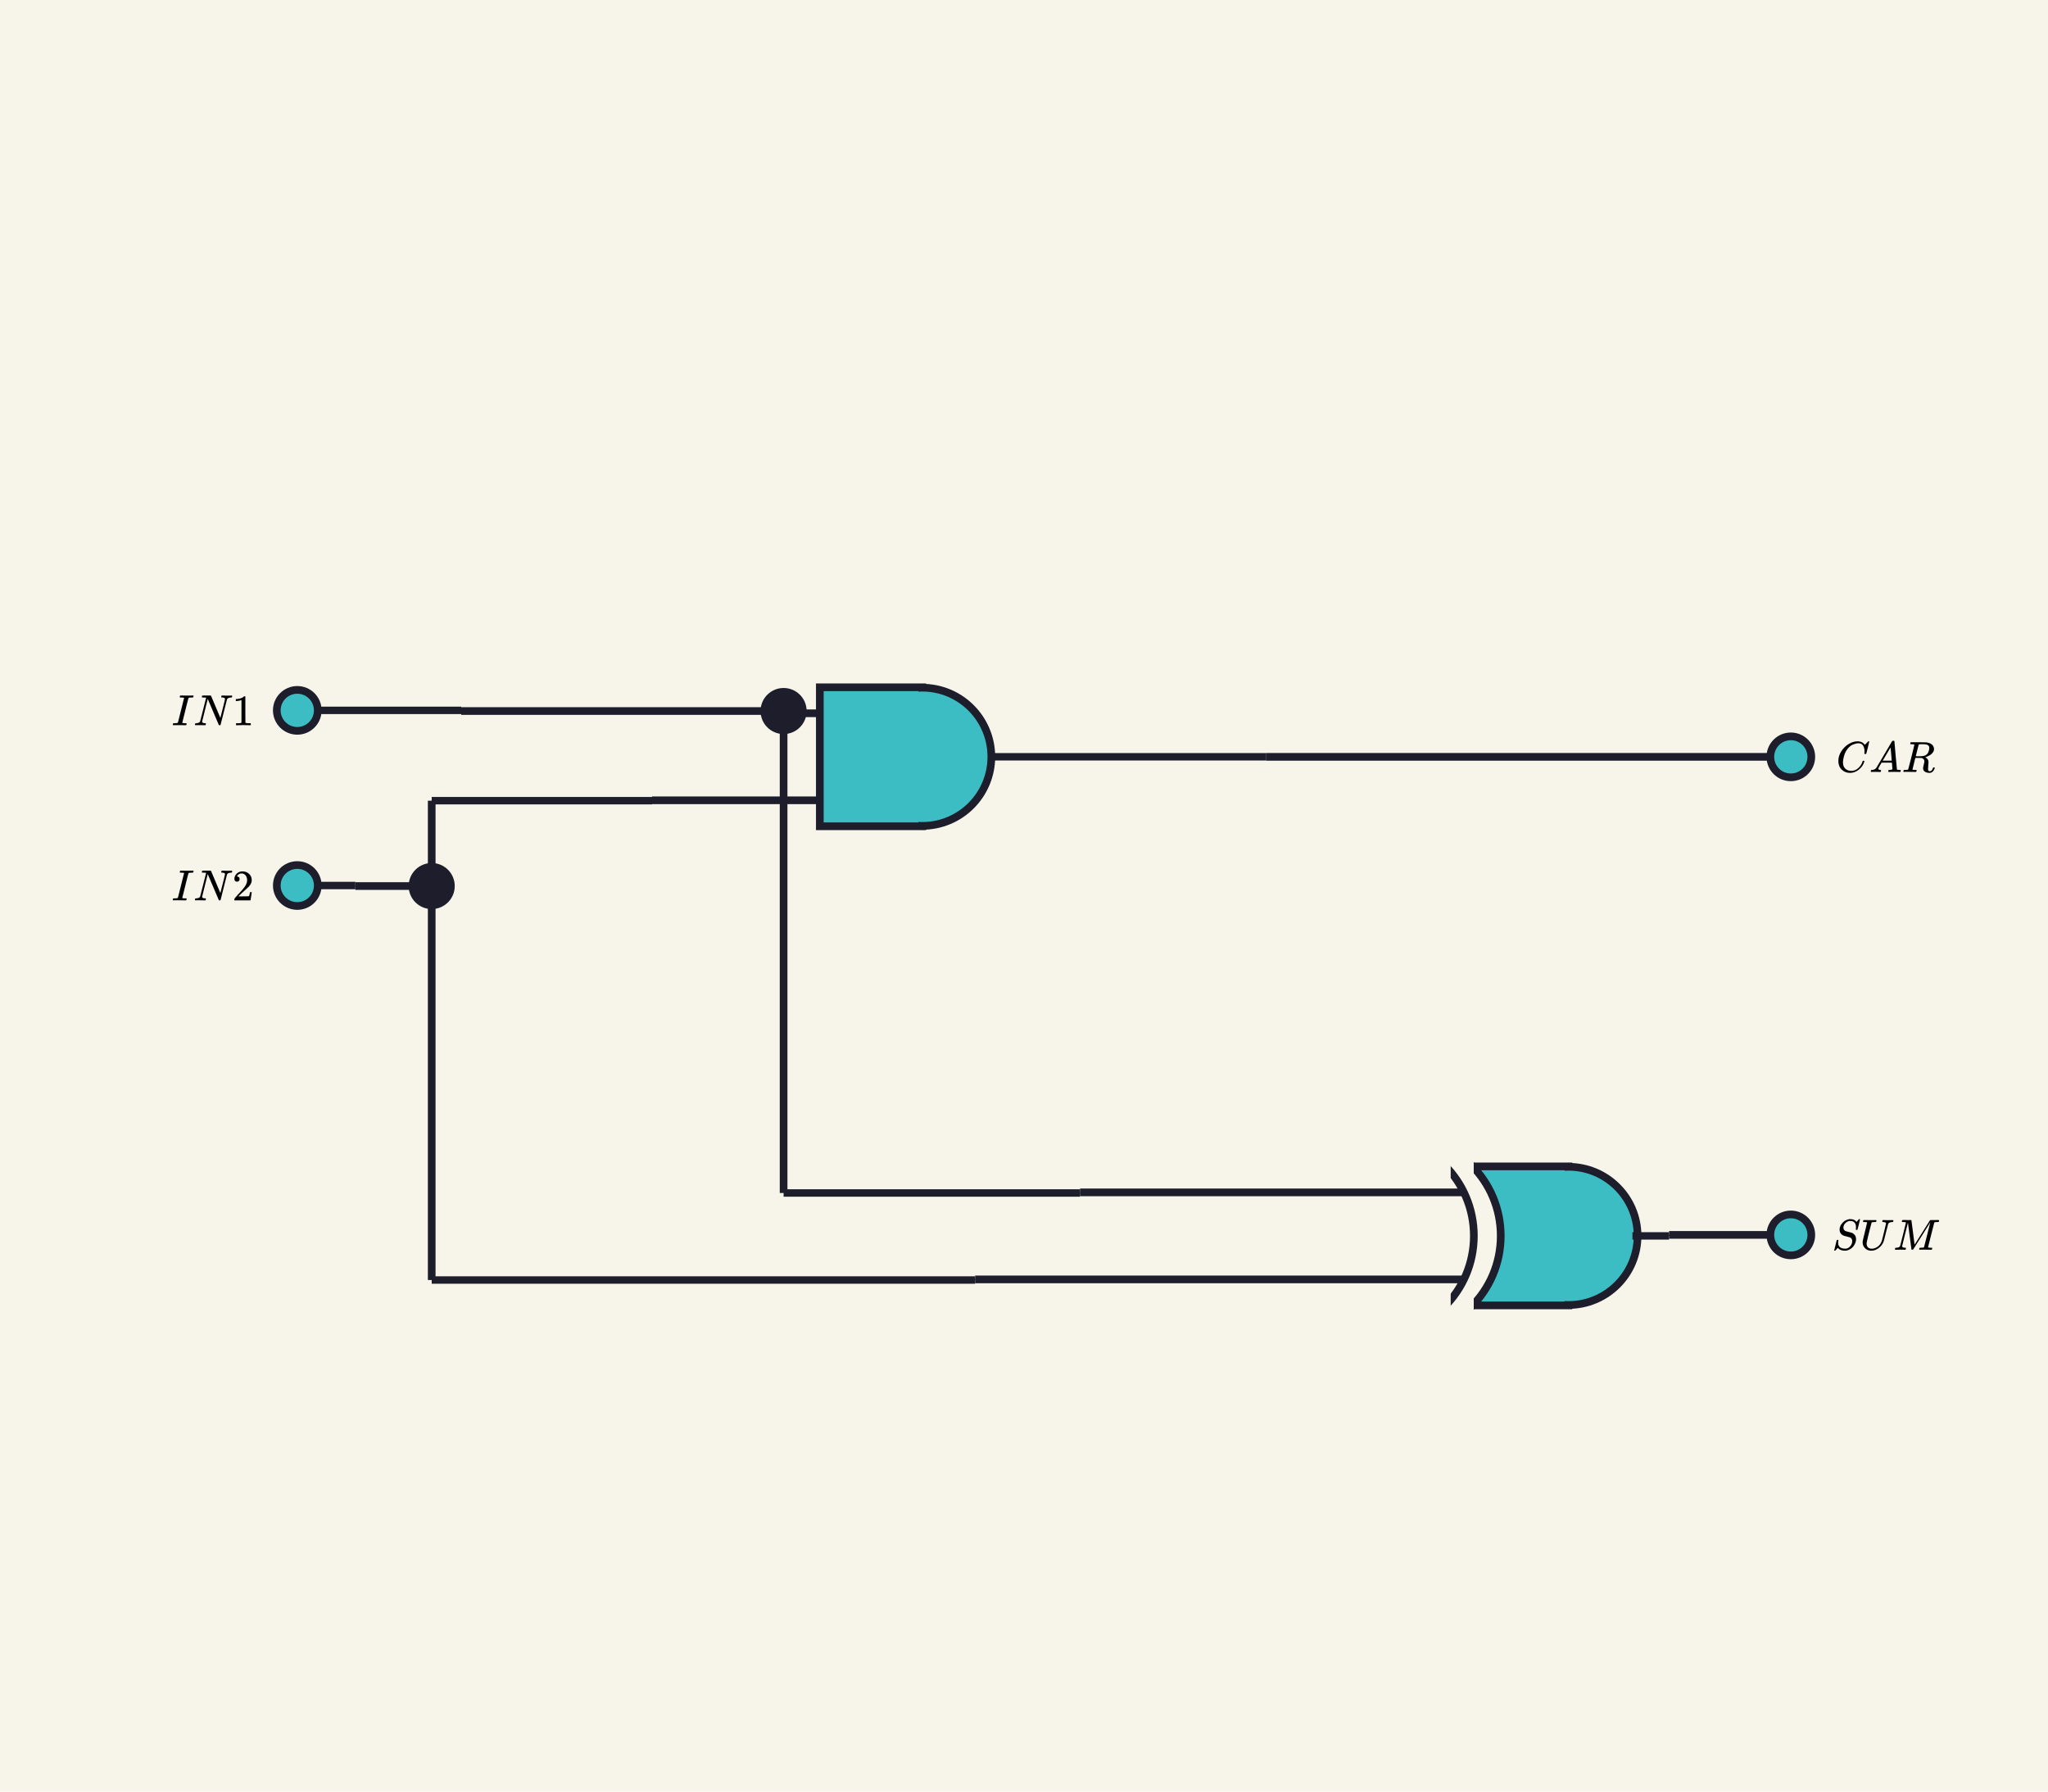<svg
  version="1.2"
  xmlns="http://www.w3.org/2000/svg"
  viewBox="0 0 800 700"
  penrose="0"
>
  <penrose><croppedViewBox>0 0 800 700</croppedViewBox></penrose>
  <rect
    x="0"
    y="0"
    width="800"
    height="700"
    fill="#f7f4e9"
    fill-opacity="1"
    stroke="none"
    rx="0"
    transform="rotate(0, 400, 350)"
  >
    <title>background.icon</title>
  </rect>
  <circle
    fill="#3cbcc3"
    fill-opacity="1"
    cx="612.676"
    cy="482.881"
    stroke="#1d1d2c"
    stroke-opacity="1"
    stroke-width="7"
    r="25"
  >
    <title>`XOR`.part2</title>
  </circle>
  <rect
    x="572.676"
    y="455.731"
    width="40"
    height="54.3"
    fill="#3cbcc3"
    fill-opacity="1"
    stroke="#1d1d2c"
    stroke-opacity="1"
    stroke-width="3"
    rx="0"
    transform="rotate(0, 592.676, 482.881)"
  >
    <title>`XOR`.part1</title>
  </rect>
  <circle
    fill="#3cbcc3"
    fill-opacity="1"
    cx="612.676"
    cy="482.881"
    stroke="#3cbcc3"
    stroke-opacity="1"
    stroke-width="3"
    r="24"
  >
    <title>`XOR`.part3</title>
  </circle>
  <circle
    fill="#f7f4e9"
    fill-opacity="1"
    cx="547.176"
    cy="482.881"
    stroke="#1d1d2c"
    stroke-opacity="1"
    stroke-width="3"
    r="39.051"
  >
    <title>`XOR`.part4</title>
  </circle>
  <rect
    x="455.676"
    y="437.881"
    width="120"
    height="90"
    fill="#f7f4e9"
    fill-opacity="1"
    stroke="none"
    rx="0"
    transform="rotate(0, 515.676, 482.881)"
  >
    <title>`XOR`.part5</title>
  </rect>
  <circle
    fill="#f7f4e9"
    fill-opacity="1"
    cx="536.676"
    cy="482.881"
    stroke="#1d1d2c"
    stroke-opacity="1"
    stroke-width="3"
    r="39.051"
  >
    <title>`XOR`.part6</title>
  </circle>
  <rect
    x="446.676"
    y="437.881"
    width="120"
    height="90"
    fill="#f7f4e9"
    fill-opacity="1"
    stroke="none"
    rx="0"
    transform="rotate(0, 506.676, 482.881)"
  >
    <title>`XOR`.part7</title>
  </rect>
  <g>
    <line
      x1="168.634"
      y1="500.121"
      x2="168.634"
      y2="312.836"
      stroke="#1d1d2c"
      stroke-opacity="1"
      stroke-width="3"
    />
    <title>`S2`.line</title>
  </g>
  <circle
    fill="#1d1d2c"
    fill-opacity="1"
    cx="168.634"
    cy="346.189"
    stroke="none"
    r="9"
  >
    <title>`S2`.icon</title>
  </circle>
  <g>
    <line
      x1="116.125"
      y1="345.981"
      x2="138.813"
      y2="345.981"
      stroke="#1d1d2c"
      stroke-opacity="1"
      stroke-width="2.9"
    />
    <title>`C2`.line1</title>
  </g>
  <g>
    <line
      x1="138.813"
      y1="345.981"
      x2="138.813"
      y2="346.189"
      stroke="#1d1d2c"
      stroke-opacity="1"
      stroke-width="3"
    />
    <title>`C2`.line2</title>
  </g>
  <g>
    <line
      x1="138.813"
      y1="346.189"
      x2="168.634"
      y2="346.189"
      stroke="#1d1d2c"
      stroke-opacity="1"
      stroke-width="3"
    />
    <title>`C2`.line3</title>
  </g>
  <g>
    <line
      x1="168.634"
      y1="500.121"
      x2="380.911"
      y2="500.121"
      stroke="#1d1d2c"
      stroke-opacity="1"
      stroke-width="2.9"
    />
    <title>`C4`.line1</title>
  </g>
  <g>
    <line
      x1="380.911"
      y1="500.121"
      x2="380.911"
      y2="499.881"
      stroke="#1d1d2c"
      stroke-opacity="1"
      stroke-width="3"
    />
    <title>`C4`.line2</title>
  </g>
  <g>
    <line
      x1="380.911"
      y1="499.881"
      x2="572.676"
      y2="499.881"
      stroke="#1d1d2c"
      stroke-opacity="1"
      stroke-width="3"
    />
    <title>`C4`.line3</title>
  </g>
  <g>
    <line
      x1="306.091"
      y1="277.808"
      x2="307.009"
      y2="277.808"
      stroke="#1d1d2c"
      stroke-opacity="1"
      stroke-width="2.9"
    />
    <title>`C5`.line1</title>
  </g>
  <g>
    <line
      x1="307.009"
      y1="277.808"
      x2="307.009"
      y2="278.686"
      stroke="#1d1d2c"
      stroke-opacity="1"
      stroke-width="3"
    />
    <title>`C5`.line2</title>
  </g>
  <g>
    <line
      x1="307.009"
      y1="278.686"
      x2="320.244"
      y2="278.686"
      stroke="#1d1d2c"
      stroke-opacity="1"
      stroke-width="3"
    />
    <title>`C5`.line3</title>
  </g>
  <g>
    <line
      x1="385.244"
      y1="295.686"
      x2="494.654"
      y2="295.686"
      stroke="#1d1d2c"
      stroke-opacity="1"
      stroke-width="2.9"
    />
    <title>`C8`.line1</title>
  </g>
  <g>
    <line
      x1="494.654"
      y1="295.686"
      x2="494.654"
      y2="295.709"
      stroke="#1d1d2c"
      stroke-opacity="1"
      stroke-width="3"
    />
    <title>`C8`.line2</title>
  </g>
  <g>
    <line
      x1="494.654"
      y1="295.709"
      x2="699.539"
      y2="295.709"
      stroke="#1d1d2c"
      stroke-opacity="1"
      stroke-width="3"
    />
    <title>`C8`.line3</title>
  </g>
  <g>
    <line
      x1="637.676"
      y1="482.881"
      x2="651.987"
      y2="482.881"
      stroke="#1d1d2c"
      stroke-opacity="1"
      stroke-width="2.9"
    />
    <title>`C7`.line1</title>
  </g>
  <g>
    <line
      x1="651.987"
      y1="482.881"
      x2="651.987"
      y2="482.491"
      stroke="#1d1d2c"
      stroke-opacity="1"
      stroke-width="3"
    />
    <title>`C7`.line2</title>
  </g>
  <g>
    <line
      x1="651.987"
      y1="482.491"
      x2="699.539"
      y2="482.491"
      stroke="#1d1d2c"
      stroke-opacity="1"
      stroke-width="3"
    />
    <title>`C7`.line3</title>
  </g>
  <g>
    <line
      x1="168.634"
      y1="312.836"
      x2="254.72"
      y2="312.836"
      stroke="#1d1d2c"
      stroke-opacity="1"
      stroke-width="2.9"
    />
    <title>`C6`.line1</title>
  </g>
  <g>
    <line
      x1="254.72"
      y1="312.836"
      x2="254.72"
      y2="312.686"
      stroke="#1d1d2c"
      stroke-opacity="1"
      stroke-width="3"
    />
    <title>`C6`.line2</title>
  </g>
  <g>
    <line
      x1="254.72"
      y1="312.686"
      x2="320.244"
      y2="312.686"
      stroke="#1d1d2c"
      stroke-opacity="1"
      stroke-width="3"
    />
    <title>`C6`.line3</title>
  </g>
  <g>
    <line
      x1="116.125"
      y1="277.549"
      x2="180.161"
      y2="277.549"
      stroke="#1d1d2c"
      stroke-opacity="1"
      stroke-width="2.9"
    />
    <title>`C1`.line1</title>
  </g>
  <g>
    <line
      x1="180.161"
      y1="277.549"
      x2="180.161"
      y2="277.808"
      stroke="#1d1d2c"
      stroke-opacity="1"
      stroke-width="3"
    />
    <title>`C1`.line2</title>
  </g>
  <g>
    <line
      x1="180.161"
      y1="277.808"
      x2="306.091"
      y2="277.808"
      stroke="#1d1d2c"
      stroke-opacity="1"
      stroke-width="3"
    />
    <title>`C1`.line3</title>
  </g>
  <g>
    <line
      x1="306.091"
      y1="466.118"
      x2="421.876"
      y2="466.118"
      stroke="#1d1d2c"
      stroke-opacity="1"
      stroke-width="2.9"
    />
    <title>`C3`.line1</title>
  </g>
  <g>
    <line
      x1="421.876"
      y1="466.118"
      x2="421.876"
      y2="465.881"
      stroke="#1d1d2c"
      stroke-opacity="1"
      stroke-width="3"
    />
    <title>`C3`.line2</title>
  </g>
  <g>
    <line
      x1="421.876"
      y1="465.881"
      x2="572.676"
      y2="465.881"
      stroke="#1d1d2c"
      stroke-opacity="1"
      stroke-width="3"
    />
    <title>`C3`.line3</title>
  </g>
  <circle
    fill="#3cbcc3"
    fill-opacity="1"
    cx="116.125"
    cy="345.981"
    stroke="#1d1d2c"
    stroke-opacity="1"
    stroke-width="3"
    r="8"
  >
    <title>`IN2`.icon</title>
  </circle>
  <g>
    <line
      x1="306.091"
      y1="466.118"
      x2="306.091"
      y2="277.808"
      stroke="#1d1d2c"
      stroke-opacity="1"
      stroke-width="3"
    />
    <title>`S1`.line</title>
  </g>
  <circle
    fill="#1d1d2c"
    fill-opacity="1"
    cx="306.091"
    cy="277.808"
    stroke="none"
    r="9"
  >
    <title>`S1`.icon</title>
  </circle>
  <g
    transform="rotate(0, 83.125, 345.981)translate(67.043, 340.176)"
  >
    <title>`IN2`.symbol</title>
    <svg
      style="font-size: 17px"
      xmlns="http://www.w3.org/2000/svg"
      width="32.164"
      height="11.611"
      role="img"
      focusable="false"
      viewBox="0 -683 1892 683"
    >
      <g
        stroke="none"
        fill="#000000"
        stroke-width="0"
        transform="scale(1,-1)"
        fill-opacity="1"
      >
        <g data-mml-node="math">
          <g data-mml-node="mi">
            <path
              data-c="1D43C"
              d="M43 1Q26 1 26 10Q26 12 29 24Q34 43 39 45Q42 46 54 46H60Q120 46 136 53Q137 53 138 54Q143 56 149 77T198 273Q210 318 216 344Q286 624 286 626Q284 630 284 631Q274 637 213 637H193Q184 643 189 662Q193 677 195 680T209 683H213Q285 681 359 681Q481 681 487 683H497Q504 676 504 672T501 655T494 639Q491 637 471 637Q440 637 407 634Q393 631 388 623Q381 609 337 432Q326 385 315 341Q245 65 245 59Q245 52 255 50T307 46H339Q345 38 345 37T342 19Q338 6 332 0H316Q279 2 179 2Q143 2 113 2T65 2T43 1Z"
            />
          </g>
          <g data-mml-node="mi" transform="translate(504,0)">
            <path
              data-c="1D441"
              d="M234 637Q231 637 226 637Q201 637 196 638T191 649Q191 676 202 682Q204 683 299 683Q376 683 387 683T401 677Q612 181 616 168L670 381Q723 592 723 606Q723 633 659 637Q635 637 635 648Q635 650 637 660Q641 676 643 679T653 683Q656 683 684 682T767 680Q817 680 843 681T873 682Q888 682 888 672Q888 650 880 642Q878 637 858 637Q787 633 769 597L620 7Q618 0 599 0Q585 0 582 2Q579 5 453 305L326 604L261 344Q196 88 196 79Q201 46 268 46H278Q284 41 284 38T282 19Q278 6 272 0H259Q228 2 151 2Q123 2 100 2T63 2T46 1Q31 1 31 10Q31 14 34 26T39 40Q41 46 62 46Q130 49 150 85Q154 91 221 362L289 634Q287 635 234 637Z"
            />
          </g>
          <g data-mml-node="mn" transform="translate(1392,0)">
            <path
              data-c="32"
              d="M109 429Q82 429 66 447T50 491Q50 562 103 614T235 666Q326 666 387 610T449 465Q449 422 429 383T381 315T301 241Q265 210 201 149L142 93L218 92Q375 92 385 97Q392 99 409 186V189H449V186Q448 183 436 95T421 3V0H50V19V31Q50 38 56 46T86 81Q115 113 136 137Q145 147 170 174T204 211T233 244T261 278T284 308T305 340T320 369T333 401T340 431T343 464Q343 527 309 573T212 619Q179 619 154 602T119 569T109 550Q109 549 114 549Q132 549 151 535T170 489Q170 464 154 447T109 429Z"
            />
          </g>
        </g>
      </g>
    </svg>
  </g>
  <circle
    fill="#3cbcc3"
    fill-opacity="1"
    cx="116.125"
    cy="277.549"
    stroke="#1d1d2c"
    stroke-opacity="1"
    stroke-width="3"
    r="8"
  >
    <title>`IN1`.icon</title>
  </circle>
  <g
    transform="rotate(0, 83.125, 277.549)translate(67.043, 271.743)"
  >
    <title>`IN1`.symbol</title>
    <svg
      style="font-size: 17px"
      xmlns="http://www.w3.org/2000/svg"
      width="32.164"
      height="11.611"
      role="img"
      focusable="false"
      viewBox="0 -683 1892 683"
    >
      <g
        stroke="none"
        fill="#000000"
        stroke-width="0"
        transform="scale(1,-1)"
        fill-opacity="1"
      >
        <g data-mml-node="math">
          <g data-mml-node="mi">
            <path
              data-c="1D43C"
              d="M43 1Q26 1 26 10Q26 12 29 24Q34 43 39 45Q42 46 54 46H60Q120 46 136 53Q137 53 138 54Q143 56 149 77T198 273Q210 318 216 344Q286 624 286 626Q284 630 284 631Q274 637 213 637H193Q184 643 189 662Q193 677 195 680T209 683H213Q285 681 359 681Q481 681 487 683H497Q504 676 504 672T501 655T494 639Q491 637 471 637Q440 637 407 634Q393 631 388 623Q381 609 337 432Q326 385 315 341Q245 65 245 59Q245 52 255 50T307 46H339Q345 38 345 37T342 19Q338 6 332 0H316Q279 2 179 2Q143 2 113 2T65 2T43 1Z"
            />
          </g>
          <g data-mml-node="mi" transform="translate(504,0)">
            <path
              data-c="1D441"
              d="M234 637Q231 637 226 637Q201 637 196 638T191 649Q191 676 202 682Q204 683 299 683Q376 683 387 683T401 677Q612 181 616 168L670 381Q723 592 723 606Q723 633 659 637Q635 637 635 648Q635 650 637 660Q641 676 643 679T653 683Q656 683 684 682T767 680Q817 680 843 681T873 682Q888 682 888 672Q888 650 880 642Q878 637 858 637Q787 633 769 597L620 7Q618 0 599 0Q585 0 582 2Q579 5 453 305L326 604L261 344Q196 88 196 79Q201 46 268 46H278Q284 41 284 38T282 19Q278 6 272 0H259Q228 2 151 2Q123 2 100 2T63 2T46 1Q31 1 31 10Q31 14 34 26T39 40Q41 46 62 46Q130 49 150 85Q154 91 221 362L289 634Q287 635 234 637Z"
            />
          </g>
          <g data-mml-node="mn" transform="translate(1392,0)">
            <path
              data-c="31"
              d="M213 578L200 573Q186 568 160 563T102 556H83V602H102Q149 604 189 617T245 641T273 663Q275 666 285 666Q294 666 302 660V361L303 61Q310 54 315 52T339 48T401 46H427V0H416Q395 3 257 3Q121 3 100 0H88V46H114Q136 46 152 46T177 47T193 50T201 52T207 57T213 61V578Z"
            />
          </g>
        </g>
      </g>
    </svg>
  </g>
  <circle
    fill="#3cbcc3"
    fill-opacity="1"
    cx="699.539"
    cy="295.709"
    stroke="#1d1d2c"
    stroke-opacity="1"
    stroke-width="3"
    r="8"
  >
    <title>`CAR`.icon</title>
  </circle>
  <g
    transform="rotate(0, 736.539, 295.709)translate(717.252, 289.436)"
  >
    <title>`CAR`.symbol</title>
    <svg
      style="font-size: 17px"
      xmlns="http://www.w3.org/2000/svg"
      width="38.573"
      height="12.546"
      role="img"
      focusable="false"
      viewBox="0 -716 2269 738"
    >
      <g
        stroke="none"
        fill="#000000"
        stroke-width="0"
        transform="scale(1,-1)"
        fill-opacity="1"
      >
        <g data-mml-node="math">
          <g data-mml-node="mi">
            <path
              data-c="1D436"
              d="M50 252Q50 367 117 473T286 641T490 704Q580 704 633 653Q642 643 648 636T656 626L657 623Q660 623 684 649Q691 655 699 663T715 679T725 690L740 705H746Q760 705 760 698Q760 694 728 561Q692 422 692 421Q690 416 687 415T669 413H653Q647 419 647 422Q647 423 648 429T650 449T651 481Q651 552 619 605T510 659Q484 659 454 652T382 628T299 572T226 479Q194 422 175 346T156 222Q156 108 232 58Q280 24 350 24Q441 24 512 92T606 240Q610 253 612 255T628 257Q648 257 648 248Q648 243 647 239Q618 132 523 55T319 -22Q206 -22 128 53T50 252Z"
            />
          </g>
          <g data-mml-node="mi" transform="translate(760,0)">
            <path
              data-c="1D434"
              d="M208 74Q208 50 254 46Q272 46 272 35Q272 34 270 22Q267 8 264 4T251 0Q249 0 239 0T205 1T141 2Q70 2 50 0H42Q35 7 35 11Q37 38 48 46H62Q132 49 164 96Q170 102 345 401T523 704Q530 716 547 716H555H572Q578 707 578 706L606 383Q634 60 636 57Q641 46 701 46Q726 46 726 36Q726 34 723 22Q720 7 718 4T704 0Q701 0 690 0T651 1T578 2Q484 2 455 0H443Q437 6 437 9T439 27Q443 40 445 43L449 46H469Q523 49 533 63L521 213H283L249 155Q208 86 208 74ZM516 260Q516 271 504 416T490 562L463 519Q447 492 400 412L310 260L413 259Q516 259 516 260Z"
            />
          </g>
          <g data-mml-node="mi" transform="translate(1510,0)">
            <path
              data-c="1D445"
              d="M230 637Q203 637 198 638T193 649Q193 676 204 682Q206 683 378 683Q550 682 564 680Q620 672 658 652T712 606T733 563T739 529Q739 484 710 445T643 385T576 351T538 338L545 333Q612 295 612 223Q612 212 607 162T602 80V71Q602 53 603 43T614 25T640 16Q668 16 686 38T712 85Q717 99 720 102T735 105Q755 105 755 93Q755 75 731 36Q693 -21 641 -21H632Q571 -21 531 4T487 82Q487 109 502 166T517 239Q517 290 474 313Q459 320 449 321T378 323H309L277 193Q244 61 244 59Q244 55 245 54T252 50T269 48T302 46H333Q339 38 339 37T336 19Q332 6 326 0H311Q275 2 180 2Q146 2 117 2T71 2T50 1Q33 1 33 10Q33 12 36 24Q41 43 46 45Q50 46 61 46H67Q94 46 127 49Q141 52 146 61Q149 65 218 339T287 628Q287 635 230 637ZM630 554Q630 586 609 608T523 636Q521 636 500 636T462 637H440Q393 637 386 627Q385 624 352 494T319 361Q319 360 388 360Q466 361 492 367Q556 377 592 426Q608 449 619 486T630 554Z"
            />
          </g>
        </g>
      </g>
    </svg>
  </g>
  <circle
    fill="#3cbcc3"
    fill-opacity="1"
    cx="360.244"
    cy="295.686"
    stroke="#1d1d2c"
    stroke-opacity="1"
    stroke-width="7"
    r="25"
  >
    <title>`AND`.part2</title>
  </circle>
  <rect
    x="320.244"
    y="268.536"
    width="40"
    height="54.3"
    fill="#3cbcc3"
    fill-opacity="1"
    stroke="#1d1d2c"
    stroke-opacity="1"
    stroke-width="3"
    rx="0"
    transform="rotate(0, 340.244, 295.686)"
  >
    <title>`AND`.part1</title>
  </rect>
  <circle
    fill="#3cbcc3"
    fill-opacity="1"
    cx="360.244"
    cy="295.686"
    stroke="#3cbcc3"
    stroke-opacity="1"
    stroke-width="3"
    r="24"
  >
    <title>`AND`.part3</title>
  </circle>
  <circle
    fill="#3cbcc3"
    fill-opacity="1"
    cx="699.539"
    cy="482.491"
    stroke="#1d1d2c"
    stroke-opacity="1"
    stroke-width="3"
    r="8"
  >
    <title>`SUM`.icon</title>
  </circle>
  <g
    transform="rotate(0, 736.539, 482.491)translate(715.603, 476.311)"
  >
    <title>`SUM`.symbol</title>
    <svg
      style="font-size: 17px"
      xmlns="http://www.w3.org/2000/svg"
      width="41.871"
      height="12.359"
      role="img"
      focusable="false"
      viewBox="0 -705 2463 727"
    >
      <g
        stroke="none"
        fill="#000000"
        stroke-width="0"
        transform="scale(1,-1)"
        fill-opacity="1"
      >
        <g data-mml-node="math">
          <g data-mml-node="mi">
            <path
              data-c="1D446"
              d="M308 24Q367 24 416 76T466 197Q466 260 414 284Q308 311 278 321T236 341Q176 383 176 462Q176 523 208 573T273 648Q302 673 343 688T407 704H418H425Q521 704 564 640Q565 640 577 653T603 682T623 704Q624 704 627 704T632 705Q645 705 645 698T617 577T585 459T569 456Q549 456 549 465Q549 471 550 475Q550 478 551 494T553 520Q553 554 544 579T526 616T501 641Q465 662 419 662Q362 662 313 616T263 510Q263 480 278 458T319 427Q323 425 389 408T456 390Q490 379 522 342T554 242Q554 216 546 186Q541 164 528 137T492 78T426 18T332 -20Q320 -22 298 -22Q199 -22 144 33L134 44L106 13Q83 -14 78 -18T65 -22Q52 -22 52 -14Q52 -11 110 221Q112 227 130 227H143Q149 221 149 216Q149 214 148 207T144 186T142 153Q144 114 160 87T203 47T255 29T308 24Z"
            />
          </g>
          <g data-mml-node="mi" transform="translate(645,0)">
            <path
              data-c="1D448"
              d="M107 637Q73 637 71 641Q70 643 70 649Q70 673 81 682Q83 683 98 683Q139 681 234 681Q268 681 297 681T342 682T362 682Q378 682 378 672Q378 670 376 658Q371 641 366 638H364Q362 638 359 638T352 638T343 637T334 637Q295 636 284 634T266 623Q265 621 238 518T184 302T154 169Q152 155 152 140Q152 86 183 55T269 24Q336 24 403 69T501 205L552 406Q599 598 599 606Q599 633 535 637Q511 637 511 648Q511 650 513 660Q517 676 519 679T529 683Q532 683 561 682T645 680Q696 680 723 681T752 682Q767 682 767 672Q767 650 759 642Q756 637 737 637Q666 633 648 597Q646 592 598 404Q557 235 548 205Q515 105 433 42T263 -22Q171 -22 116 34T60 167V183Q60 201 115 421Q164 622 164 628Q164 635 107 637Z"
            />
          </g>
          <g data-mml-node="mi" transform="translate(1412,0)">
            <path
              data-c="1D440"
              d="M289 629Q289 635 232 637Q208 637 201 638T194 648Q194 649 196 659Q197 662 198 666T199 671T201 676T203 679T207 681T212 683T220 683T232 684Q238 684 262 684T307 683Q386 683 398 683T414 678Q415 674 451 396L487 117L510 154Q534 190 574 254T662 394Q837 673 839 675Q840 676 842 678T846 681L852 683H948Q965 683 988 683T1017 684Q1051 684 1051 673Q1051 668 1048 656T1045 643Q1041 637 1008 637Q968 636 957 634T939 623Q936 618 867 340T797 59Q797 55 798 54T805 50T822 48T855 46H886Q892 37 892 35Q892 19 885 5Q880 0 869 0Q864 0 828 1T736 2Q675 2 644 2T609 1Q592 1 592 11Q592 13 594 25Q598 41 602 43T625 46Q652 46 685 49Q699 52 704 61Q706 65 742 207T813 490T848 631L654 322Q458 10 453 5Q451 4 449 3Q444 0 433 0Q418 0 415 7Q413 11 374 317L335 624L267 354Q200 88 200 79Q206 46 272 46H282Q288 41 289 37T286 19Q282 3 278 1Q274 0 267 0Q265 0 255 0T221 1T157 2Q127 2 95 1T58 0Q43 0 39 2T35 11Q35 13 38 25T43 40Q45 46 65 46Q135 46 154 86Q158 92 223 354T289 629Z"
            />
          </g>
        </g>
      </g>
    </svg>
  </g>
</svg>

